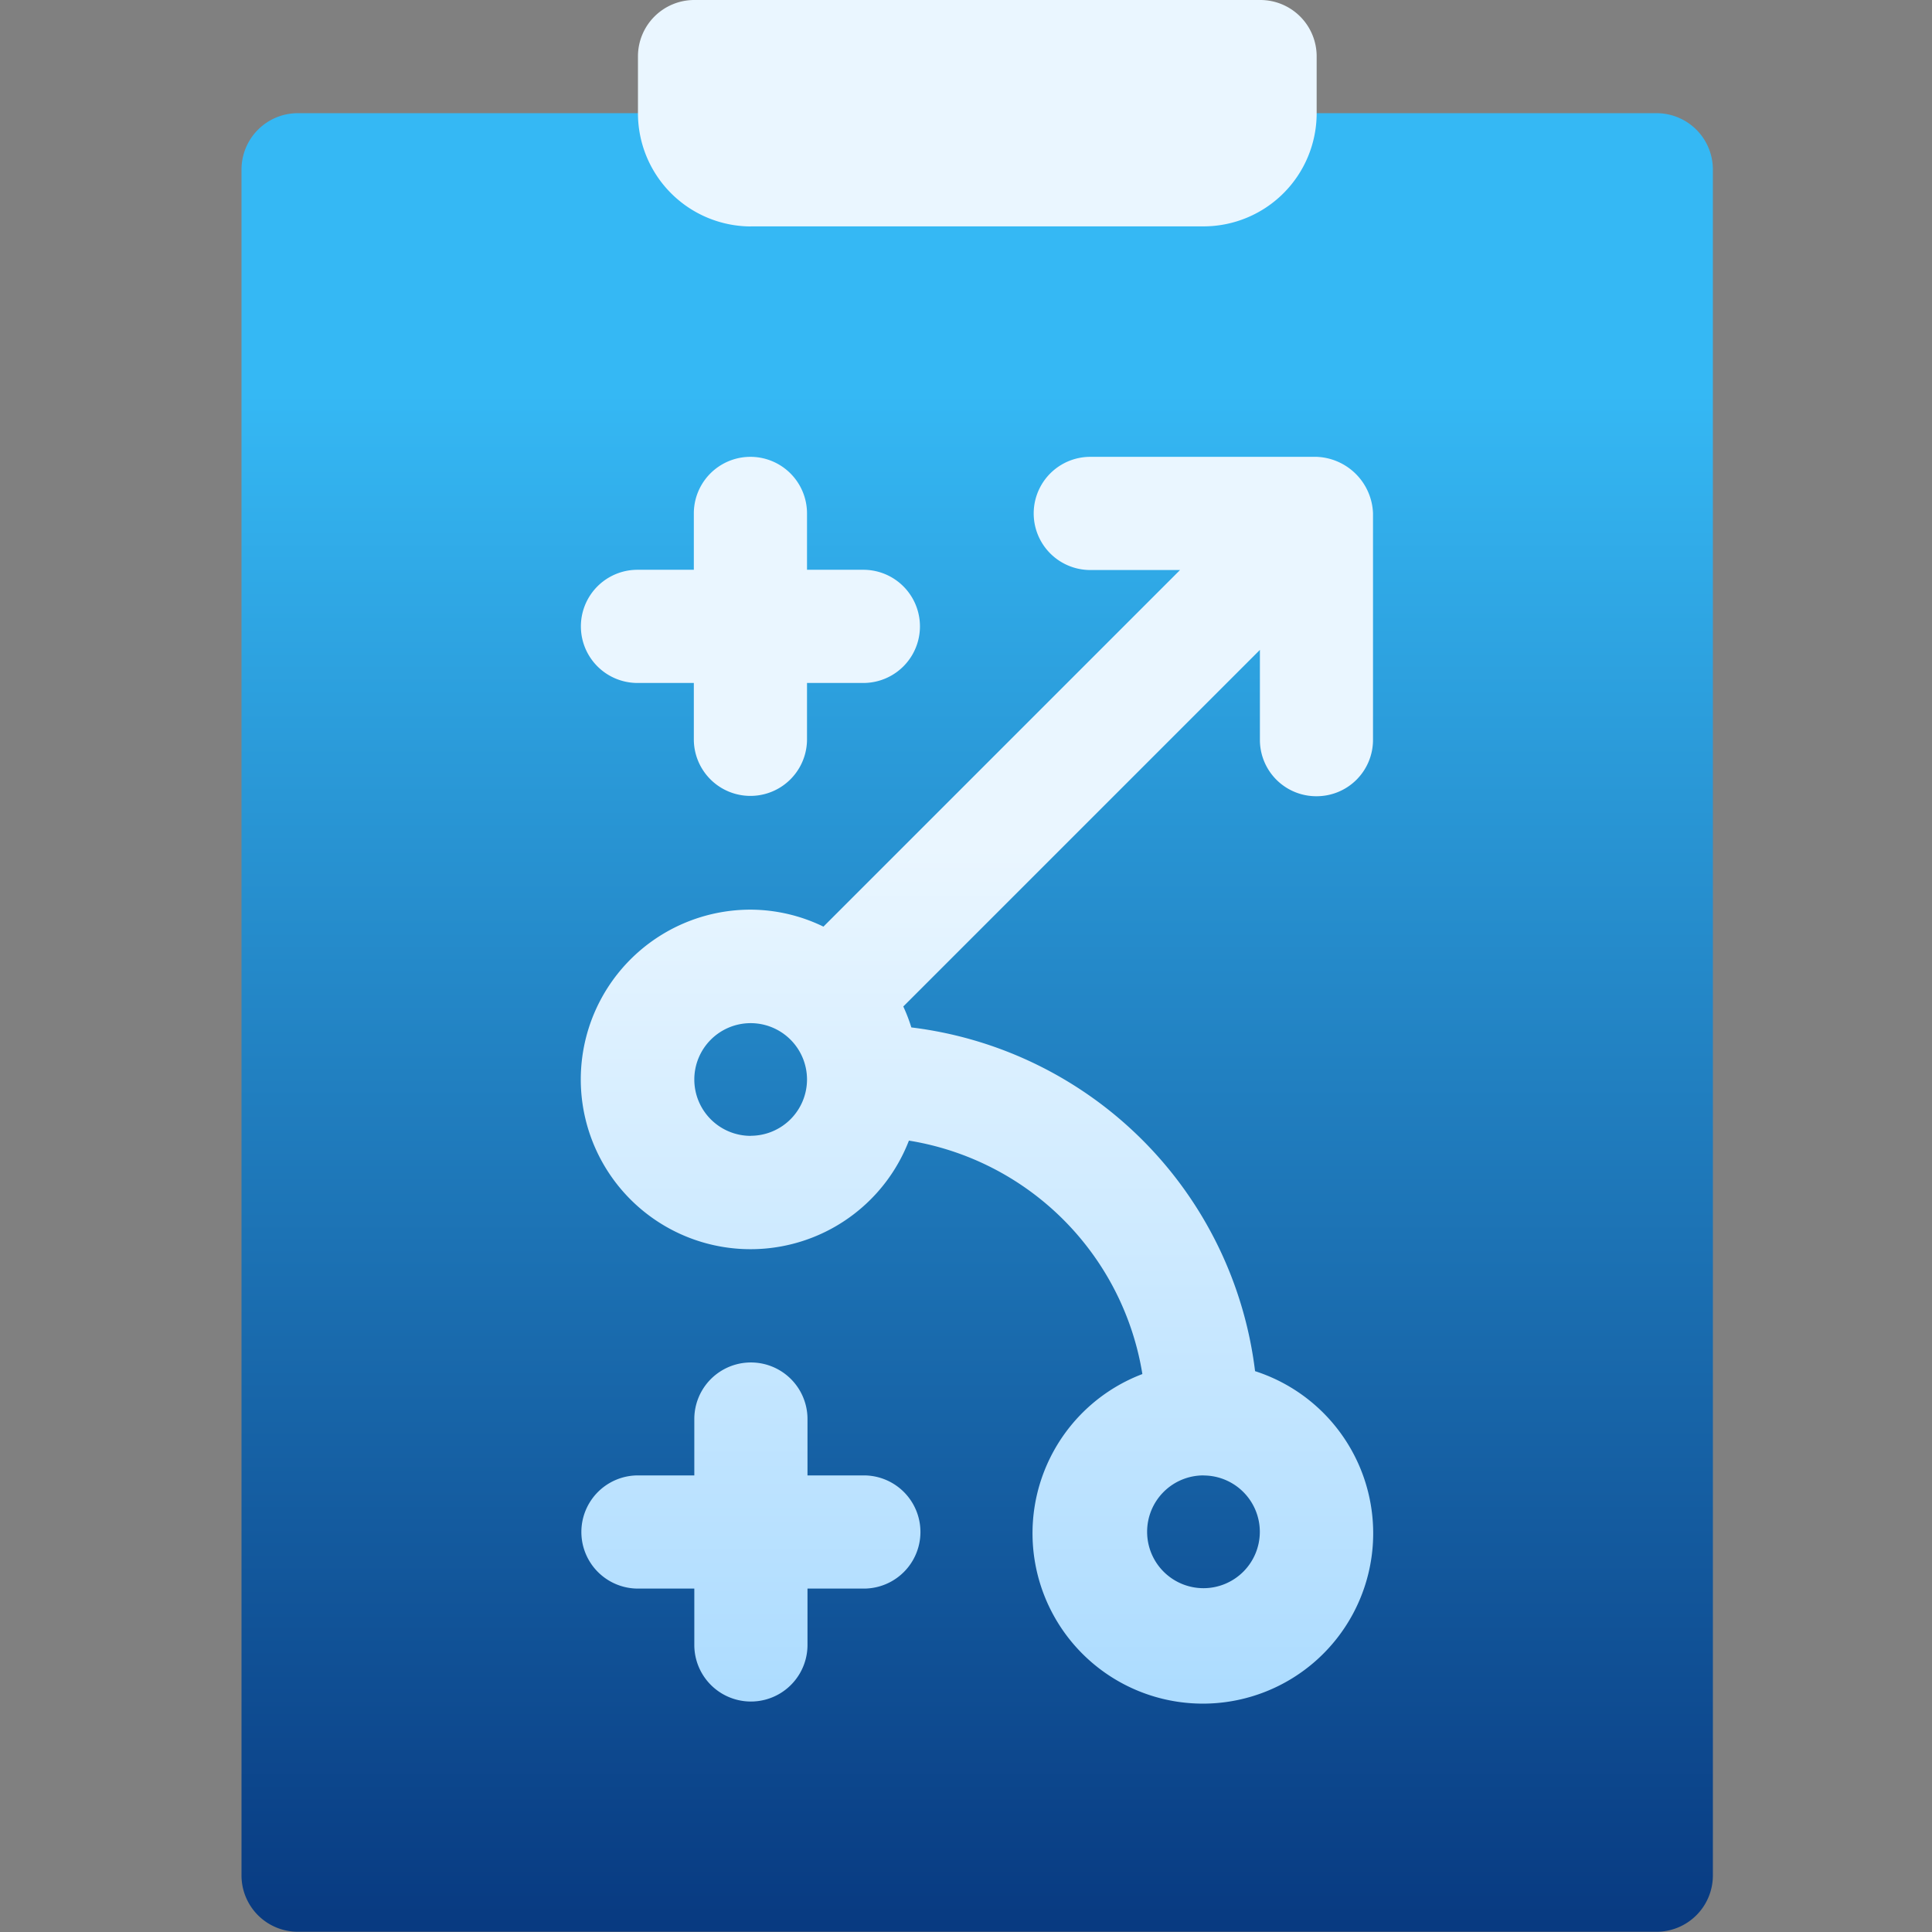 <svg xmlns="http://www.w3.org/2000/svg" xmlns:xlink="http://www.w3.org/1999/xlink" width="24" height="24" viewBox="0 0 24 24"><rect x="0" y="0" width="24" height="24" fill="#808080" stroke="none"/><defs><style>.a{fill:none;}.b{fill:url(#a);}.c{fill:url(#b);}</style><linearGradient id="a" y1="0.152" x2="0" y2="1" gradientUnits="objectBoundingBox"><stop offset="0" stop-color="#35b8f4"/><stop offset="1" stop-color="#083a81"/></linearGradient><linearGradient id="b" x1="0.5" y1="1" x2="0.5" gradientUnits="objectBoundingBox"><stop offset="0" stop-color="#addcff"/><stop offset="0.503" stop-color="#eaf6ff"/><stop offset="1" stop-color="#eaf6ff"/></linearGradient></defs><rect class="a" width="24" height="24"/><g transform="translate(-58)"><g transform="translate(61 1.406)"><path class="b" d="M78.578,30H61.7a.7.7,0,0,0-.7.7V51.891a.7.7,0,0,0,.7.7H78.578a.7.7,0,0,0,.7-.7V30.7A.7.7,0,0,0,78.578,30Z" transform="translate(-61 -30)"/></g><g transform="translate(65.219)"><path class="c" d="M151.7,8.484h.7v.7a.7.7,0,0,0,1.406,0v-.7h.7a.7.7,0,0,0,0-1.406h-.7v-.7a.7.7,0,0,0-1.406,0v.7h-.7a.7.7,0,0,0,0,1.406Zm1.406-5.672h5.625a1.406,1.406,0,0,0,1.406-1.406V.7a.7.7,0,0,0-.7-.7h-7.031a.7.7,0,0,0-.7.7v.7A1.406,1.406,0,0,0,153.109,2.813Zm1.406,15.516h-.7v-.7a.7.7,0,0,0-1.406,0v.7h-.7a.7.7,0,0,0,0,1.406h.7v.7a.7.7,0,0,0,1.406,0v-.7h.7a.7.7,0,0,0,0-1.406Zm5.625-8.437a.7.7,0,0,0,.7-.7V6.375a.729.729,0,0,0-.7-.7h-2.812a.7.7,0,0,0,0,1.406h1.115l-4.43,4.43a2.085,2.085,0,0,0-.9-.211,2.109,2.109,0,1,0,1.962,2.869,3.506,3.506,0,0,1,2.9,2.9,2.116,2.116,0,1,0,1.4-.036,4.9,4.9,0,0,0-4.27-4.27,2.09,2.09,0,0,0-.1-.26l4.43-4.43V9.188A.7.7,0,0,0,160.141,9.891Zm-7.031,4.219a.7.7,0,1,1,.7-.7A.7.7,0,0,1,153.109,14.109Zm5.625,4.219a.7.7,0,1,1-.7.7A.7.7,0,0,1,158.734,18.328Z" transform="translate(-151)"/></g></g></svg>